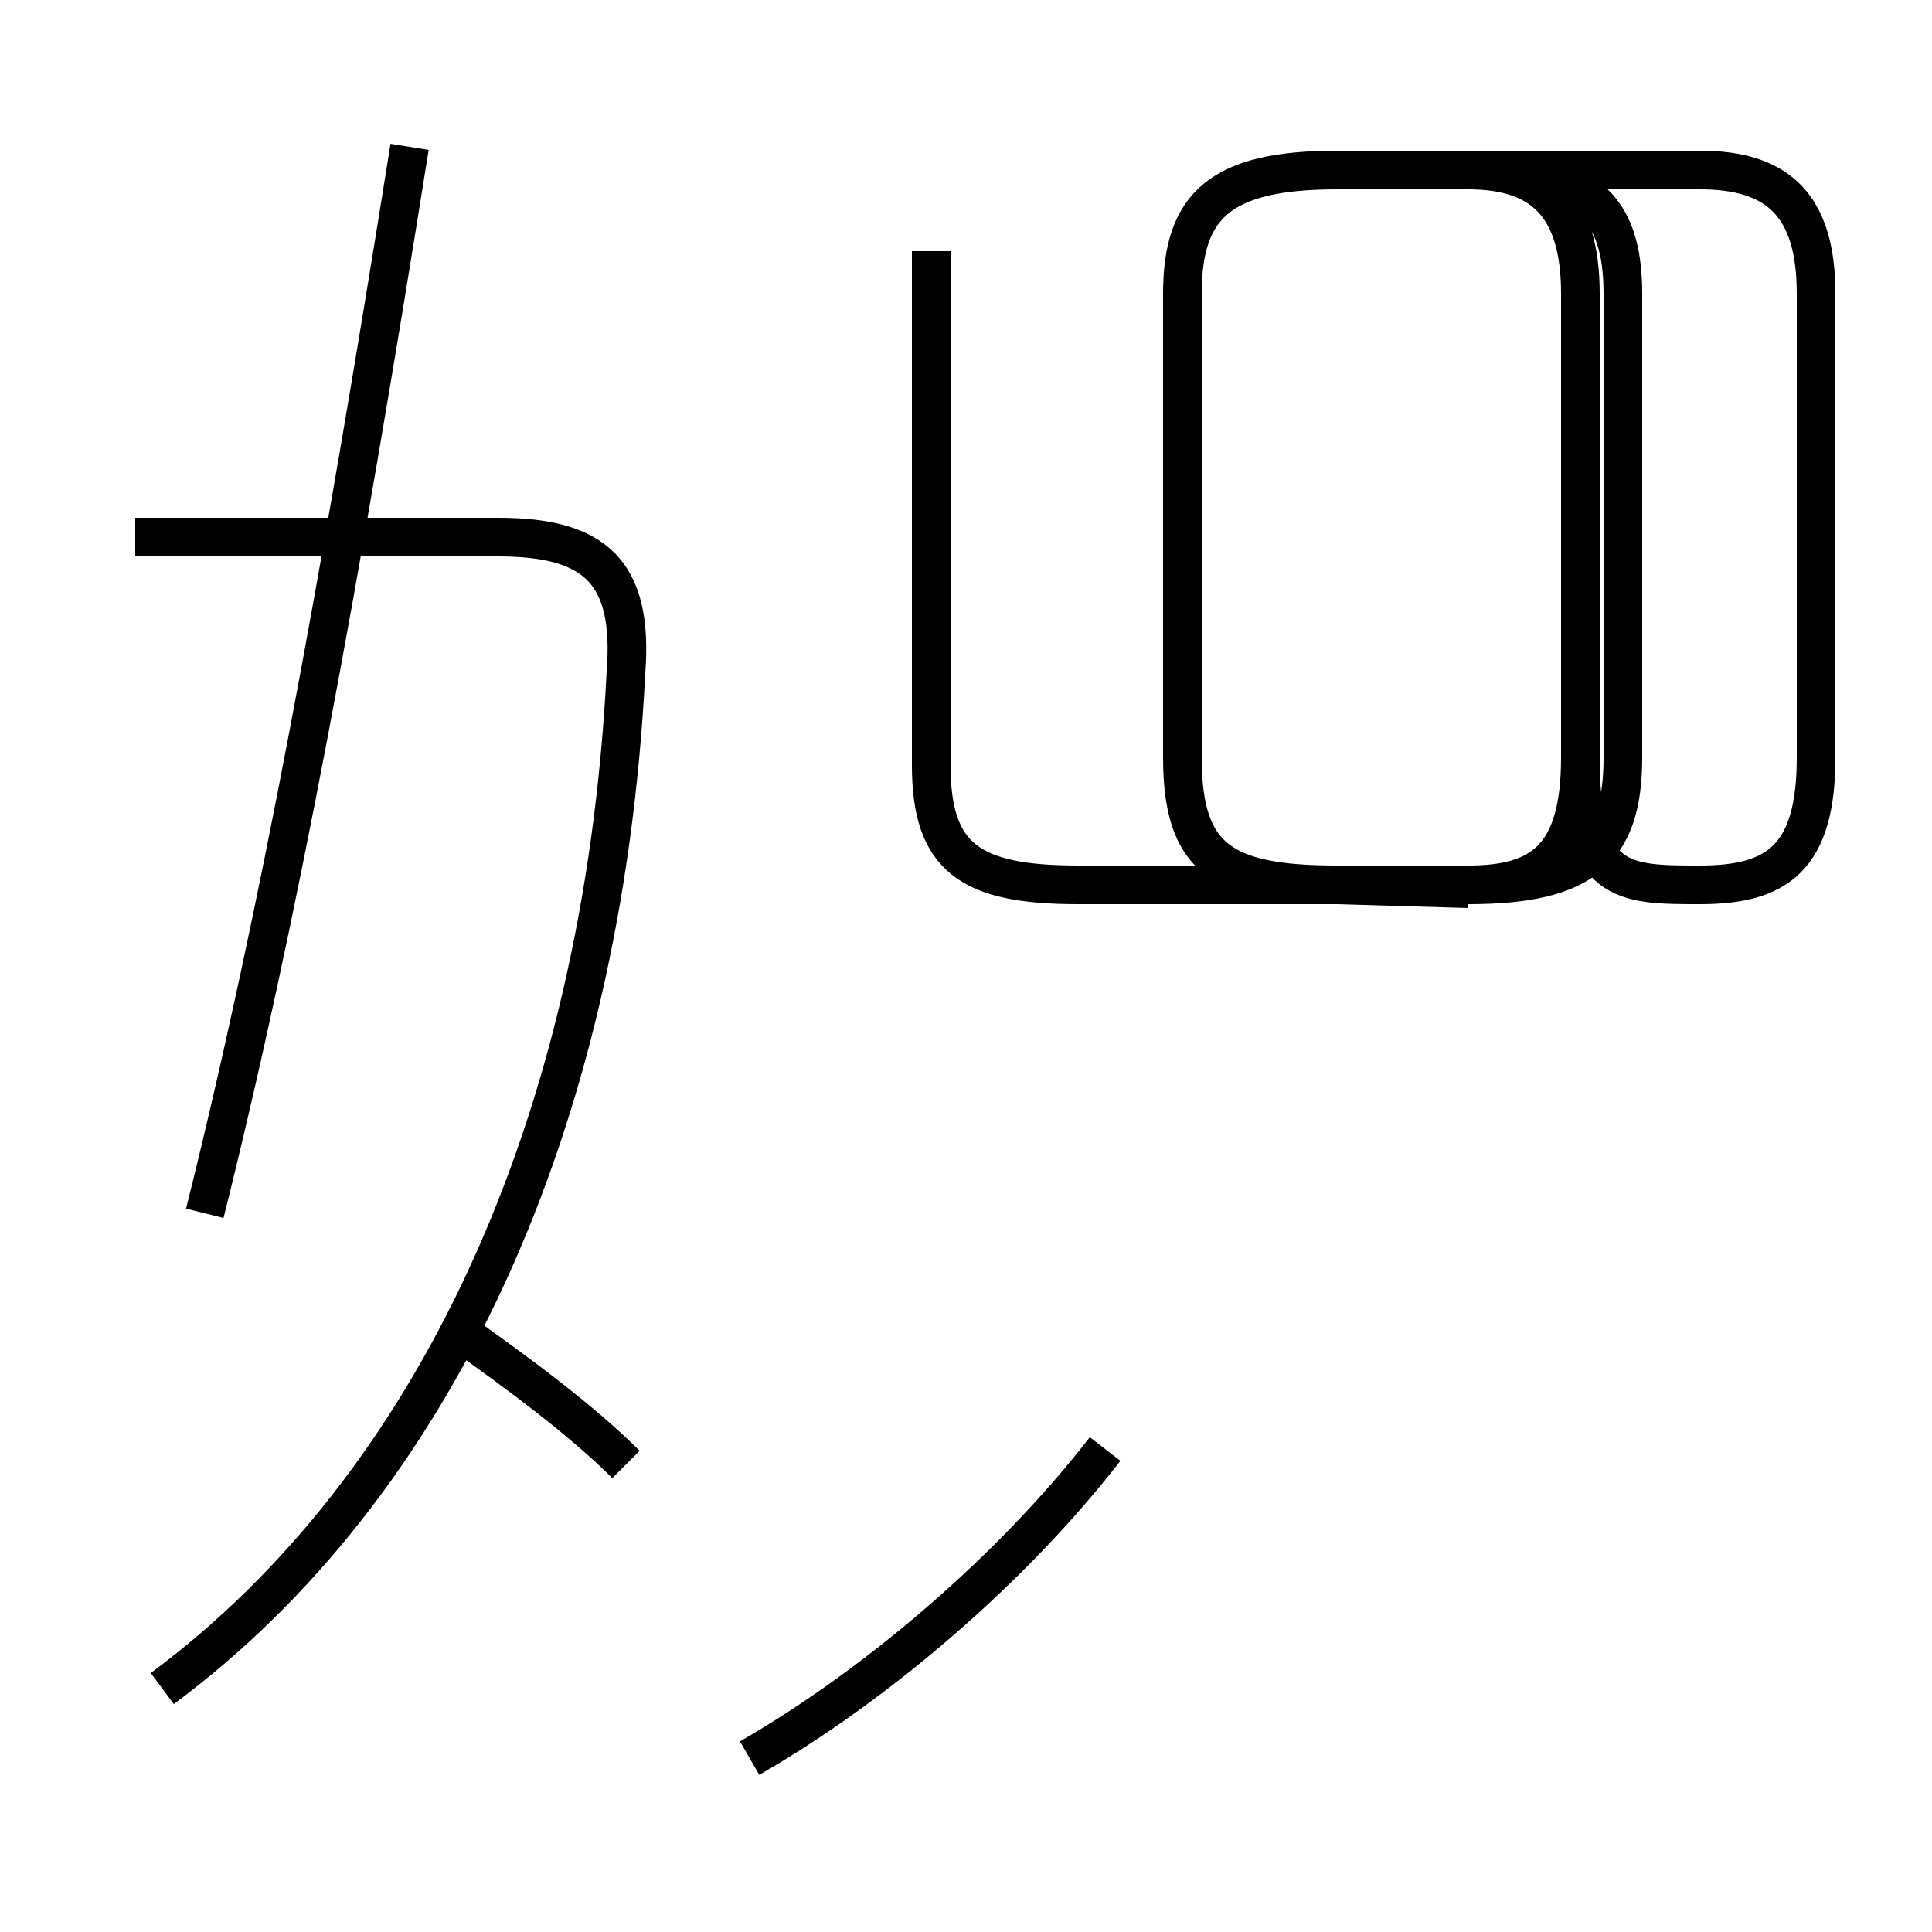 <?xml version='1.0' encoding='utf8'?>
<svg viewBox="0.0 -44.0 50.0 50.0" version="1.1" xmlns="http://www.w3.org/2000/svg">
<rect x="0.0" y="-44.0" width="50.0" height="50.0" fill="#808080" stroke="none"/>
<rect x="-1000" y="-1000" width="2000" height="2000" stroke="white" fill="white"/>
<g style="fill:none; stroke:#000000;  stroke-width:1">
<path d="M 5.3 12.6 C 7.2 20.2 8.8 28.9 10.6 40.2 M 4.2 0.3 C 11.2 5.5 15.6 14.8 16.2 26.6 C 16.4 29.2 15.4 30.1 12.9 30.1 L 3.5 30.1 M 16.2 6.1 C 15.1 7.2 13.5 8.4 11.8 9.6 M 19.4 -1.5 C 22.7 0.4 26.2 3.4 28.6 6.5 M 24.1 37.5 L 24.1 24.2 C 24.1 21.8 25.1 21.1 27.9 21.1 L 38.0 21.1 C 41.0 21.1 42.0 22.0 42.0 24.4 L 42.0 36.4 C 42.0 38.7 41.0 39.6 38.0 39.6 L 34.6 39.6 C 31.6 39.6 30.6 38.7 30.6 36.4 L 30.6 24.4 C 30.6 21.8 31.6 21.1 34.6 21.1 L 38.0 21.1 C 39.9 21.1 40.9 21.8 40.9 24.4 L 40.9 24.4 C 40.9 21.1 42.0 21.1 44.0 21.1 C 46.0 21.1 47.0 21.8 47.0 24.4 L 47.0 36.4 C 47.0 38.7 46.0 39.6 44.0 39.6 L 34.6 39.6 C 31.6 39.6 30.6 38.7 30.6 36.4 L 30.6 24.4 C 30.6 21.8 31.6 21.1 34.6 21.1 L 38.0 21.1 C 39.9 21.1 40.9 21.8 40.9 24.4 L 40.9 36.4 C 40.9 38.7 39.9 39.6 38.0 39.6 L 34.6 39.6 C 31.6 39.6 30.6 38.7 30.6 36.4 L 30.6 24.4 C 30.6 21.8 31.6 21.1 34.6 21.1 L 38.0 21.1 C 39.9 21.1 40.9 21.8 40.9 24.4 L 40.9 36.4 C 40.9 38.7 39.9 39.6 38.0 39.6 L 34.6 39.6 C 31.6 39.6 30.6 38.7 30.6 36.4 L 30.6 24.4 C 30.6 21.8 31.6 21.1 34.6 21.1 L 38.0 21.1 C 39.9 21.1 40.9 21.8 40.9 24.4 L 40.9 36.4 C 40.9 38.7 39.9 39.6 38.0 39.6 L 34.6 39.6 C 31.6 39.6 30.6 38.7 30.6 36.4 L 30.6 24.4 C 30.6 21.8 31.6 21.1 34.6 21.1 L 38.0 21.1 C 39.9 21.1 40.9 21.8 40.9 24.4 L 40.9 36.4 C 40.9 38.7 39.9 39.6 38.0 39.6 L 34.6 39.6 C 31.6 39.6 30.6 38.7 30.6 36.4 L 30.6 24.4 C 30.6 21.8 31.6 21.1 34.6 21.1 L 38.0 21.1 C 39.9 21.1 40.9 21.8 40.9 24.4 L 40.9 36.4 C 40.9 38.7 39.9 39.6 38.0 39.6 L 34.6 39.6 C 31.6 39.6 30.6 38.7 30.6 36.4 L 30.6 24.4 C 30.6 21.8 31.6 21.1 34.6 21.1 L 38.0 21.1 C 39.9 21.1 40.9 21.8 40.9 24.4 L 40.9 36.4 C 40.9 38.7 39.9 39.6 38.0 39.6 L 34.6 39.6 C 31.6 39.6 30.6 38.7 30.6 36.4 L 30.6 24.4 C 30.6 21.8 31.6 21.1 34.6 21.1 L 38.0 21.1 C 39.9 21.1 40.9 21.8 40.9 24.4 L 40.9 36.4 C 40.9 38.7 39.9 39.6 38.0 39.6 L 34.6 39.6 C 31.6 39.6 30.6 38.7 30.6 36.4 L 30.6 24.4 C 30.6 21.8 31.6 21.1 34.6 21.1 L 38.0 21.1 C 39.9 21.1 40.9 21.8 40.9 24.4 L 40.9 36.4 C 40.9 38.7 39.9 39.6 38.0 39.6 L 34.6 39.6 C 31.6 39.6 30.6 38.7 30.6 36.4 L 30.6 24.4 C 30.6 21.8 31.6 21.1 34.6 21.1 L 38.0 21.1 C 39.9 21.1 40.9 21.8 40.9 24.4 L 40.9 36.4 C 40.9 38.7 39.9 39.6 38.0 39.6 L 34.6 39.6 C 31.6 39.6 30.6 38.7 30.6 36.4 L 30.6 24.4 C 30.6 21.8 31.6 21.1 34.6 21.1 L 38.0 21.1 C 39.9 21.1 40.9 21.8 40.9 24.4 L 40.9 36.4 C 40.9 38.7 39.9 39.6 38.0 39.6 L 34.6 39.6 C 31.6 39.6 30.6 38.7 30.6 36.4 L 30.6 24.4 C 30.6 21.8 31.6 21.1 34.6 21.1 L 38.0 21.1 C 39.9 21.1 40.9 21.8 40.9 24.4 L 40.9 36.4 C 40.9 38.7 39.9 39.6 38.0 39.6 L 34.6 39.6 C 31.6 39.6 30.6 38.7 30.6 36.4 L 30.6 24.4 C 30.6 21.8 31.6 21.1 34.6 21.1 L 38.0 21." transform="scale(1, -1)" />
</g>
</svg>